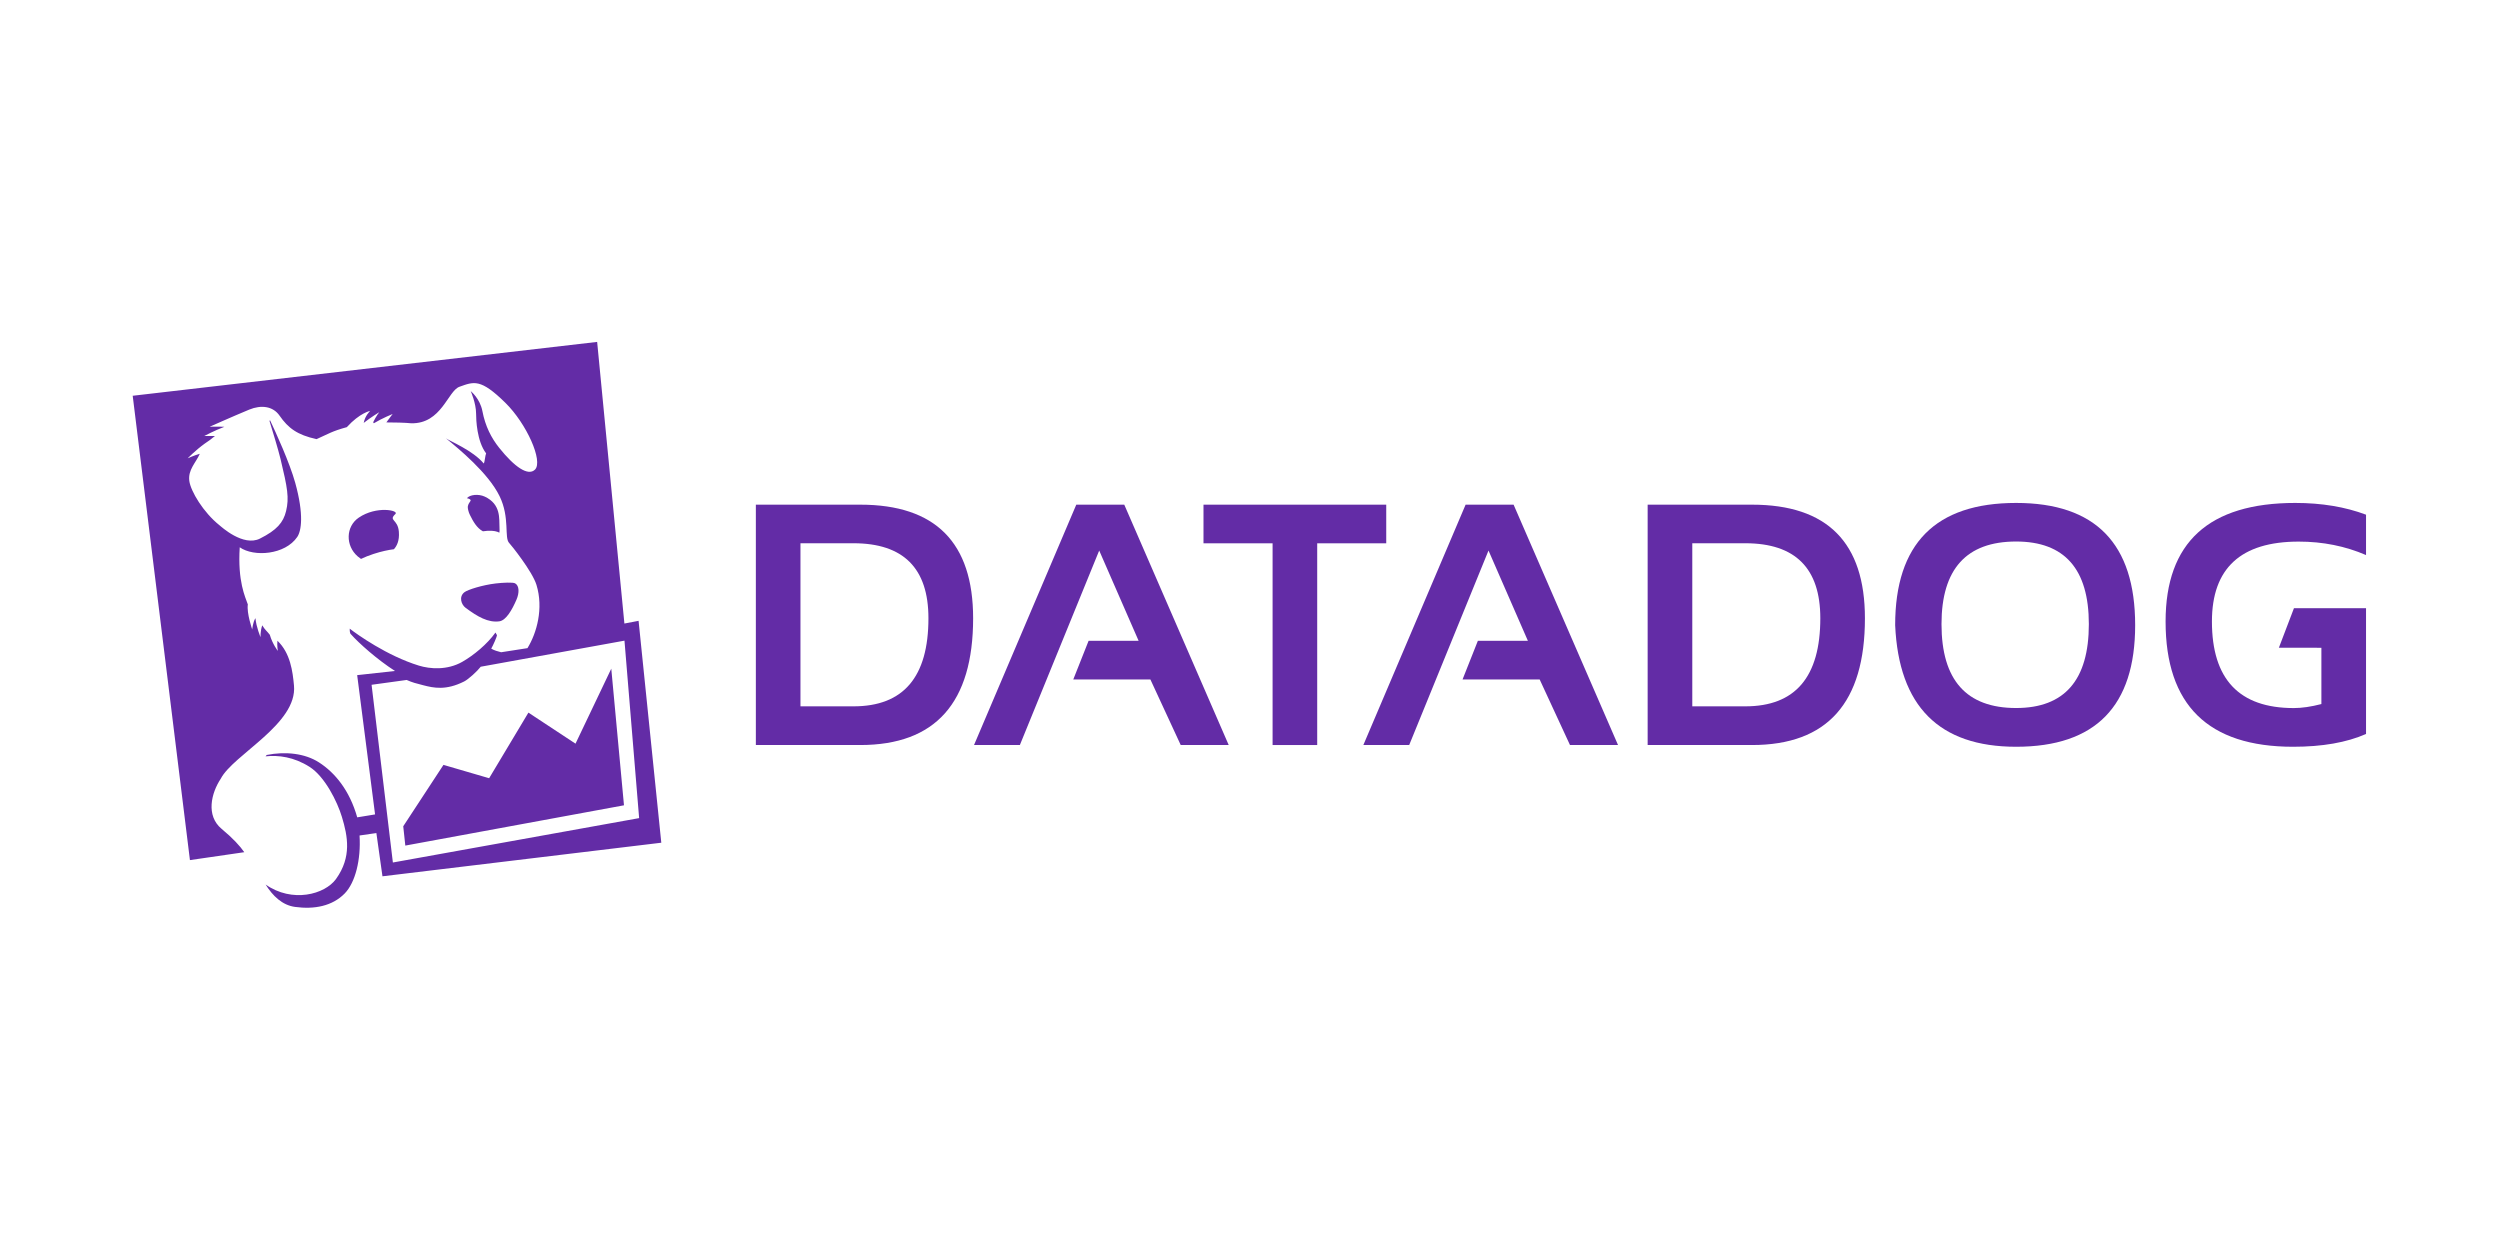 <?xml version="1.0" encoding="UTF-8"?>
<!-- Generator: Adobe Illustrator 23.0.4, SVG Export Plug-In . SVG Version: 6.00 Build 0)  -->
<svg width="300" height="150" version="1.1" viewBox="0 0 300 150" xml:space="preserve" xmlns="http://www.w3.org/2000/svg">
<style type="text/css">
	.st0{fill-rule:evenodd;clip-rule:evenodd;fill:#632CA6;}
</style>
<g transform="matrix(.335 0 0 .335 15.84 40.946)">
	
		<path class="st0" d="m260.87 144.65h-37.4v-86.1h37.4c26.94 0 40.43 13.57 40.43 40.7-0.01 30.26-13.49 45.4-40.43 45.4zm-21.42-13.86h19c17.9 0 26.84-10.51 26.84-31.55 0-17.91-8.95-26.87-26.84-26.87h-19z"/>
		<polygon class="st0" points="375.66 144.65 364.8 121.17 337.17 121.17 342.66 107.32 360.58 107.32 346.46 74.98 318.04 144.65 301.62 144.65 338.25 58.55 355.44 58.55 392.85 144.65"/>
		<polygon class="st0" points="383.82 58.55 449.28 58.55 449.28 72.39 424.55 72.39 424.55 144.65 408.57 144.65 408.57 72.39 383.82 72.39"/>
		<polygon class="st0" points="515.1 144.65 504.24 121.17 476.61 121.17 482.1 107.32 500.02 107.32 485.91 74.98 457.5 144.65 441.08 144.65 477.71 58.55 494.9 58.55 532.31 144.65"/>
		<path class="st0" d="m580.32 144.65h-37.4v-86.1h37.4c26.96 0 40.43 13.57 40.43 40.7 0 30.26-13.47 45.4-40.43 45.4zm-21.41-13.86h19c17.89 0 26.86-10.51 26.86-31.55 0-17.91-8.96-26.87-26.86-26.87h-19z"/>
		<path class="st0" d="m631.58 101.72c0-29.2 14.45-43.79 43.33-43.79 28.44 0 42.64 14.59 42.64 43.79 0 29.03-14.21 43.55-42.64 43.55-27.6 0-42.04-14.52-43.33-43.55zm43.33 29.67c17.36 0 26.05-10.01 26.05-30.05 0-19.72-8.69-29.59-26.05-29.59-17.82 0-26.73 9.87-26.73 29.59 0 20.04 8.91 30.05 26.73 30.05z"/>
		<path class="st0" d="m784.26 109.81v20.16c-3.69 0.96-6.99 1.44-9.9 1.44-19.55 0-29.31-10.34-29.31-31.01 0-19.09 10.36-28.62 31.07-28.62 8.65 0 16.69 1.61 24.13 4.82v-14.46c-7.44-2.8-15.89-4.21-25.34-4.21-30.97 0-46.46 14.15-46.46 42.47 0 29.9 15.22 44.87 45.67 44.87 10.47 0 19.17-1.52 26.13-4.58v-45.05h-25.82l-5.4 14.16z"/>
	
	
		
			<path class="st0" d="m158.87 144.16-16.87-11.12-14.07 23.5-16.36-4.78-14.41 21.99 0.74 6.92 78.33-14.43-4.55-48.94zm-73.05-21.09 12.57-1.73c2.03 0.91 3.45 1.26 5.89 1.88 3.8 0.99 8.19 1.94 14.7-1.34 1.51-0.75 4.67-3.64 5.94-5.28l51.49-9.34 5.25 63.57-88.21 15.9zm95.64-22.91-5.08 0.97-9.76-100.88-166.37 19.29 20.5 166.33 19.47-2.83c-1.55-2.22-3.98-4.91-8.11-8.35-5.74-4.76-3.71-12.86-0.32-17.97 4.47-8.63 27.54-19.61 26.23-33.41-0.47-5.02-1.27-11.55-5.93-16.03-0.17 1.86 0.14 3.65 0.14 3.65s-1.91-2.44-2.87-5.77c-0.95-1.28-1.69-1.68-2.7-3.39-0.72 1.97-0.62 4.26-0.62 4.26s-1.56-3.7-1.82-6.82c-0.93 1.4-1.16 4.05-1.16 4.05s-2.03-5.83-1.57-8.97c-0.93-2.73-3.68-8.15-2.9-20.47 5.08 3.56 16.26 2.71 20.61-3.71 1.45-2.13 2.44-7.93-0.72-19.36-2.03-7.33-7.05-18.25-9.01-22.4l-0.23 0.17c1.03 3.34 3.16 10.33 3.98 13.73 2.47 10.29 3.13 13.87 1.97 18.61-0.99 4.12-3.35 6.82-9.35 9.84-6 3.03-13.96-4.34-14.47-4.74-5.83-4.64-10.34-12.22-10.84-15.9-0.52-4.03 2.32-6.45 3.76-9.74-2.05 0.59-4.34 1.63-4.34 1.63s2.73-2.83 6.1-5.27c1.4-0.92 2.21-1.51 3.68-2.73-2.13-0.03-3.86 0.02-3.86 0.02s3.55-1.92 7.23-3.31c-2.69-0.12-5.27-0.02-5.27-0.02s7.92-3.54 14.17-6.14c4.3-1.76 8.5-1.24 10.86 2.17 3.1 4.47 6.35 6.9 13.25 8.41 4.24-1.88 5.52-2.84 10.84-4.29 4.68-5.15 8.36-5.82 8.36-5.82s-1.82 1.67-2.31 4.3c2.66-2.09 5.57-3.84 5.57-3.84s-1.13 1.39-2.18 3.6l0.24 0.36c3.1-1.86 6.74-3.32 6.74-3.32s-1.04 1.32-2.26 3.02c2.34-0.02 7.08 0.1 8.91 0.31 10.86 0.24 13.11-11.6 17.28-13.08 5.22-1.86 7.55-2.99 16.44 5.74 7.63 7.5 13.59 20.91 10.63 23.92-2.48 2.49-7.38-0.97-12.8-7.74-2.87-3.58-5.03-7.81-6.05-13.19-0.86-4.54-4.19-7.17-4.19-7.17s1.93 4.31 1.93 8.11c0 2.08 0.26 9.84 3.59 14.19-0.33 0.64-0.48 3.15-0.85 3.63-3.87-4.68-12.19-8.03-13.54-9.02 4.59 3.76 15.14 12.4 19.19 20.68 3.83 7.83 1.57 15.01 3.51 16.87 0.55 0.53 8.24 10.11 9.72 14.93 2.58 8.39 0.15 17.21-3.22 22.68l-9.43 1.47c-1.38-0.38-2.31-0.58-3.55-1.29 0.68-1.21 2.04-4.22 2.05-4.84l-0.53-0.93c-2.94 4.16-7.85 8.2-11.94 10.52-5.35 3.03-11.51 2.56-15.52 1.32-11.39-3.51-22.16-11.21-24.75-13.23 0 0-0.08 1.61 0.41 1.98 2.87 3.24 9.45 9.1 15.81 13.18l-13.55 1.49 6.41 49.89c-2.84 0.41-3.28 0.61-6.39 1.05-2.74-9.68-7.98-16.01-13.71-19.69-5.05-3.25-12.02-3.98-18.7-2.66l-0.43 0.5c4.64-0.48 10.12 0.19 15.74 3.75 5.52 3.49 9.97 12.51 11.61 17.94 2.1 6.94 3.55 14.36-2.1 22.23-4.02 5.59-15.74 8.68-25.22 2 2.53 4.07 5.95 7.4 10.55 8.02 6.84 0.93 13.33-0.26 17.79-4.84 3.81-3.92 5.84-12.12 5.3-20.75l6.03-0.87 2.18 15.49 99.88-12.03zm-60.77-42.08c-0.28 0.64-0.72 1.05-0.06 3.12l0.04 0.12 0.1 0.27 0.27 0.62c1.19 2.42 2.49 4.71 4.66 5.88 0.56-0.09 1.15-0.16 1.75-0.19 2.04-0.09 3.33 0.23 4.15 0.68 0.07-0.41 0.09-1 0.04-1.88-0.16-3.07 0.61-8.29-5.29-11.04-2.23-1.03-5.35-0.72-6.39 0.58 0.19 0.02 0.36 0.06 0.49 0.11 1.59 0.54 0.53 1.08 0.24 1.73m16.54 28.65c-0.77-0.43-4.39-0.26-6.93 0.04-4.84 0.57-10.07 2.25-11.22 3.14-2.08 1.61-1.14 4.42 0.4 5.57 4.32 3.22 8.1 5.39 12.09 4.86 2.45-0.32 4.61-4.2 6.14-7.73 1.06-2.42 1.06-5.03-0.48-5.88m-42.87-24.85c1.37-1.3-6.8-3-13.14 1.32-4.67 3.19-4.82 10.03-0.35 13.9 0.45 0.38 0.82 0.66 1.16 0.88 1.31-0.62 2.8-1.24 4.51-1.79 2.9-0.94 5.3-1.43 7.28-1.68 0.95-1.06 2.05-2.92 1.77-6.29-0.37-4.59-3.84-3.86-1.23-6.34"/>
		
	
</g>
</svg>
